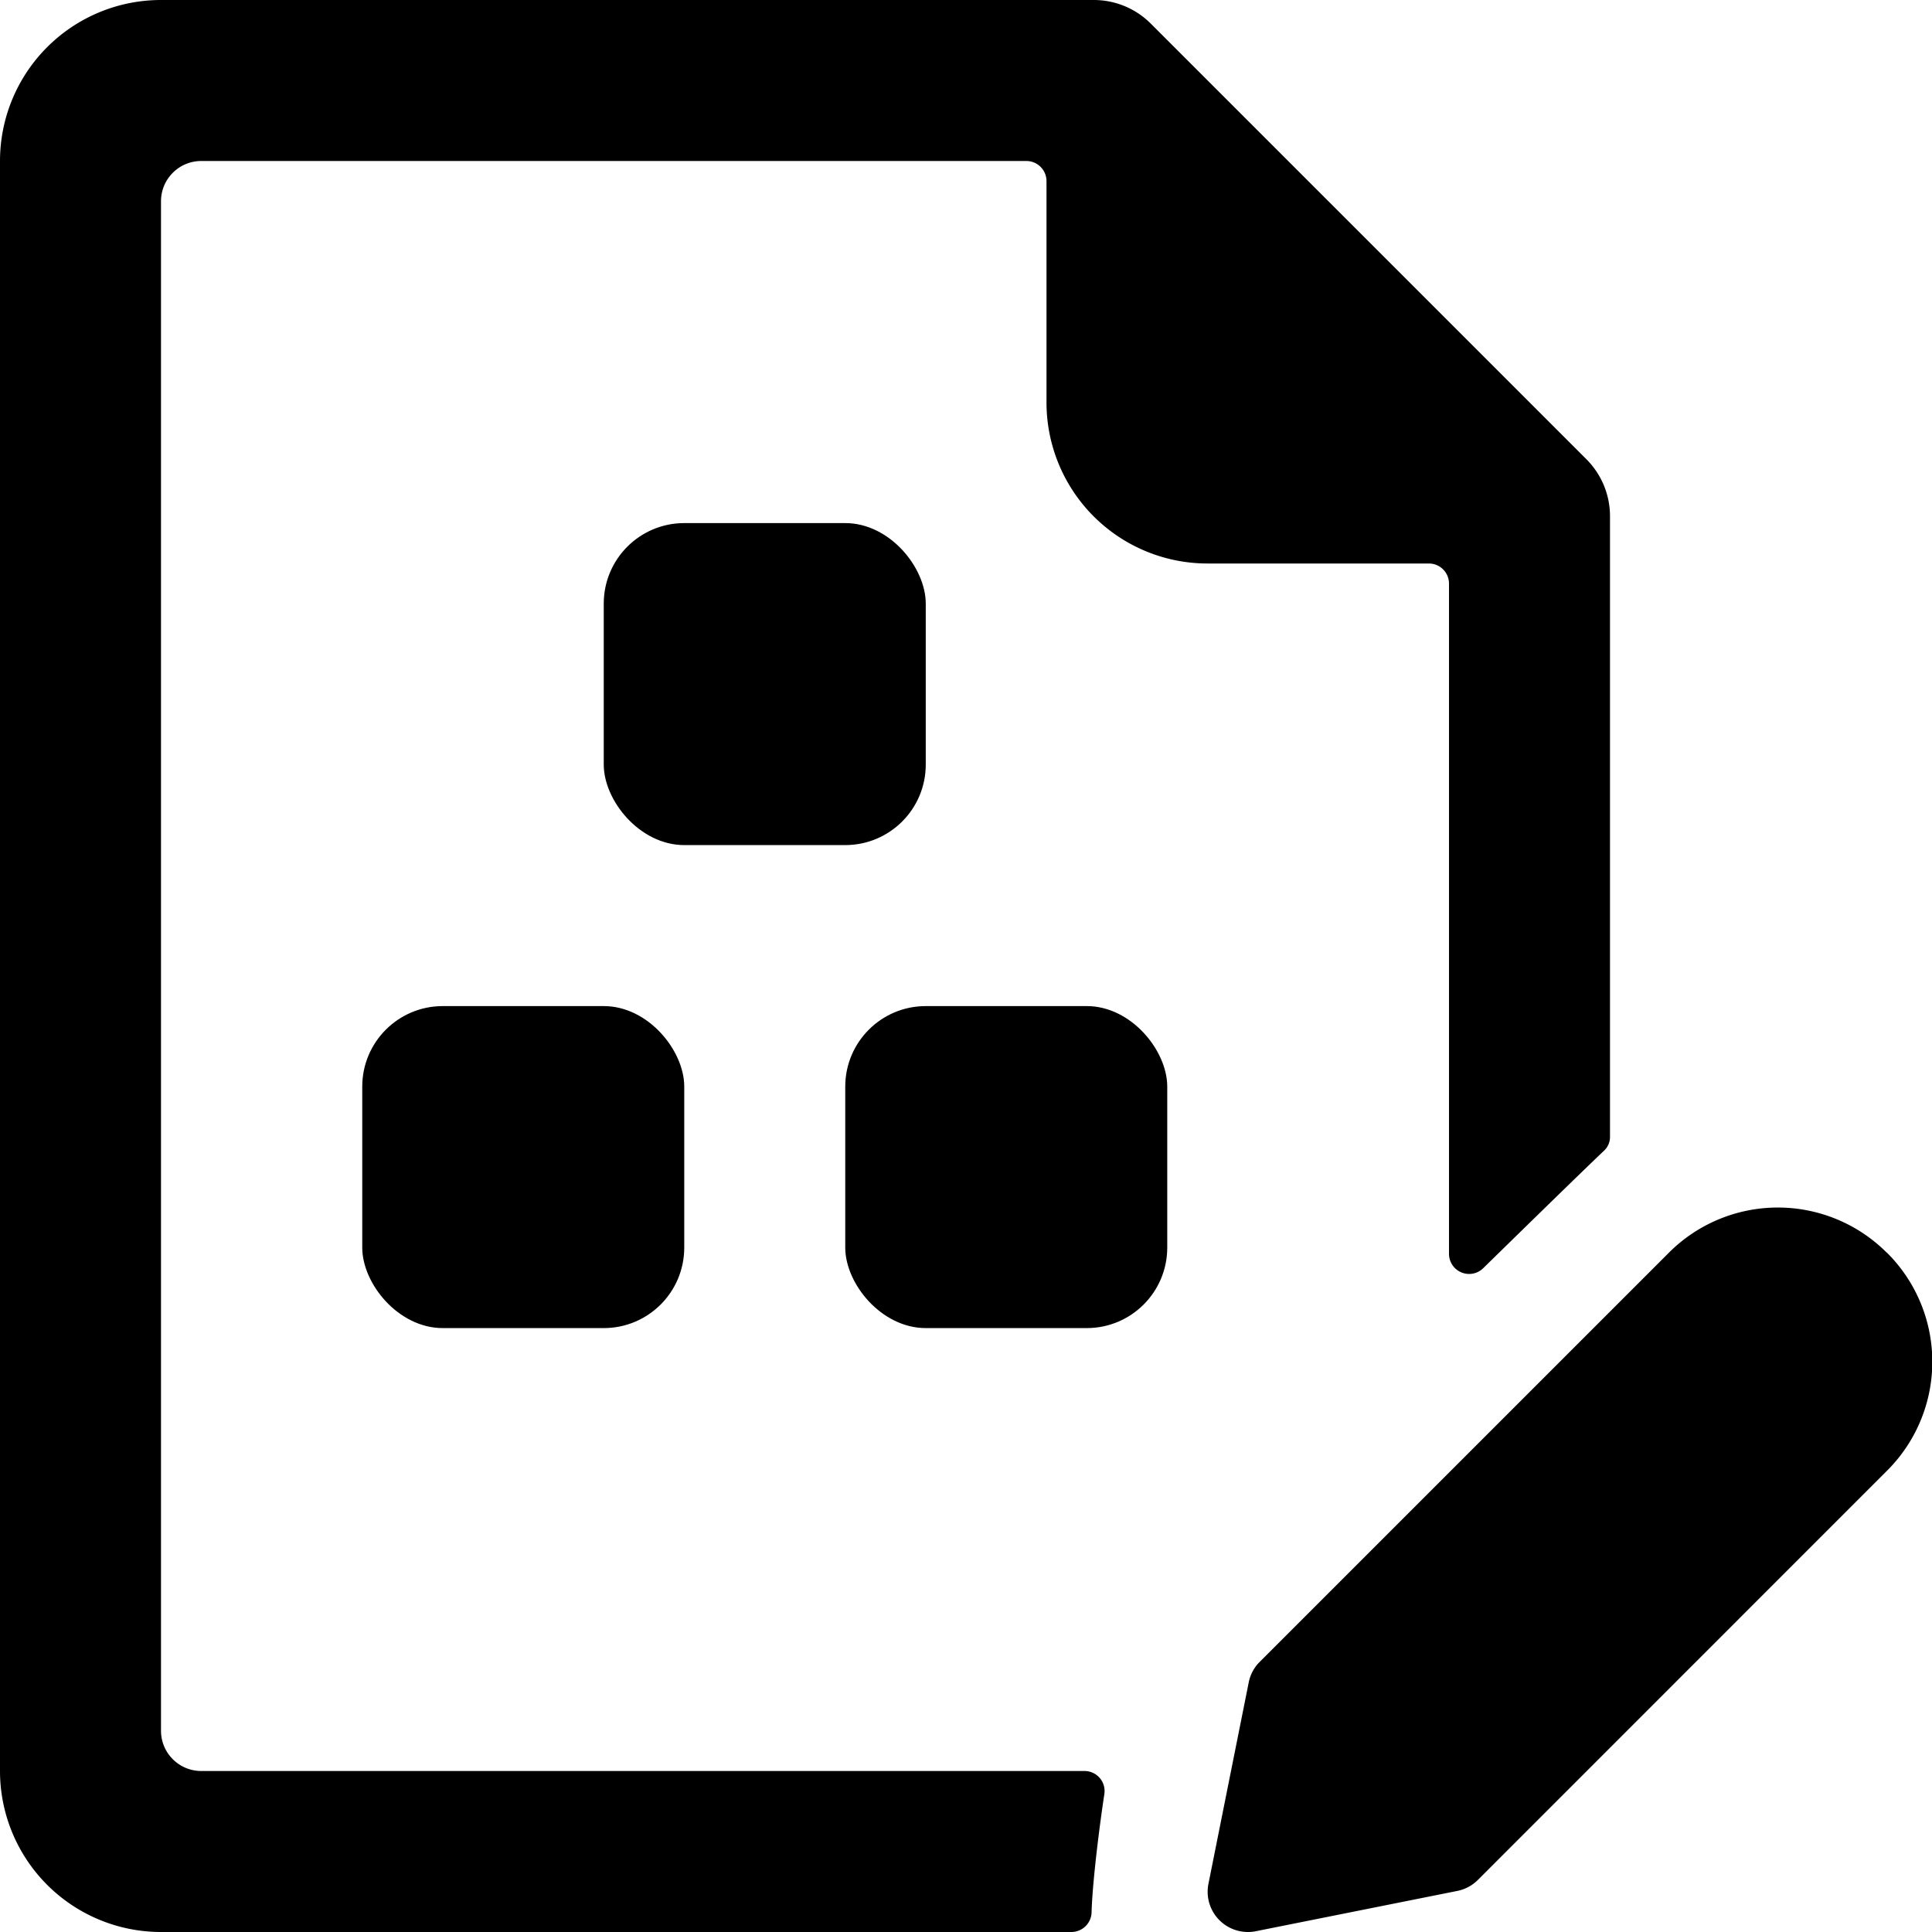 <svg xmlns="http://www.w3.org/2000/svg" viewBox="0 0 24 24"><title>office-file-module-edit</title><rect x="4.5" y="12.498" width="4" height="4" rx="1" ry="1"/><rect x="10.5" y="12.498" width="4" height="4" rx="1" ry="1"/><rect x="7.5" y="6.498" width="4" height="4" rx="1" ry="1"/><path d="M18,7.248v8.327a.25.25,0,0,0,.424.18c.488-.478,1.255-1.227,1.5-1.459A.233.233,0,0,0,20,14.119V6.412a1,1,0,0,0-.293-.707L14.293.291A1,1,0,0,0,13.586,0H2A2,2,0,0,0,0,2V22a2,2,0,0,0,2,2H13.312a.251.251,0,0,0,.248-.248c.012-.39.1-1.081.159-1.468A.249.249,0,0,0,13.471,22H2.5a.5.5,0,0,1-.5-.5V2.5A.5.5,0,0,1,2.5,2H12.75a.25.25,0,0,1,.25.25V5a2,2,0,0,0,2,2h2.75A.25.25,0,0,1,18,7.248Z"/><path d="M23.435,15.558a1.913,1.913,0,0,0-2.7,0l-5.087,5.087a.493.493,0,0,0-.136.255l-.5,2.5a.5.5,0,0,0,.49.6.473.473,0,0,0,.1-.01l2.5-.5a.5.5,0,0,0,.256-.136l5.086-5.087a1.91,1.91,0,0,0-.005-2.707Z"/></svg>